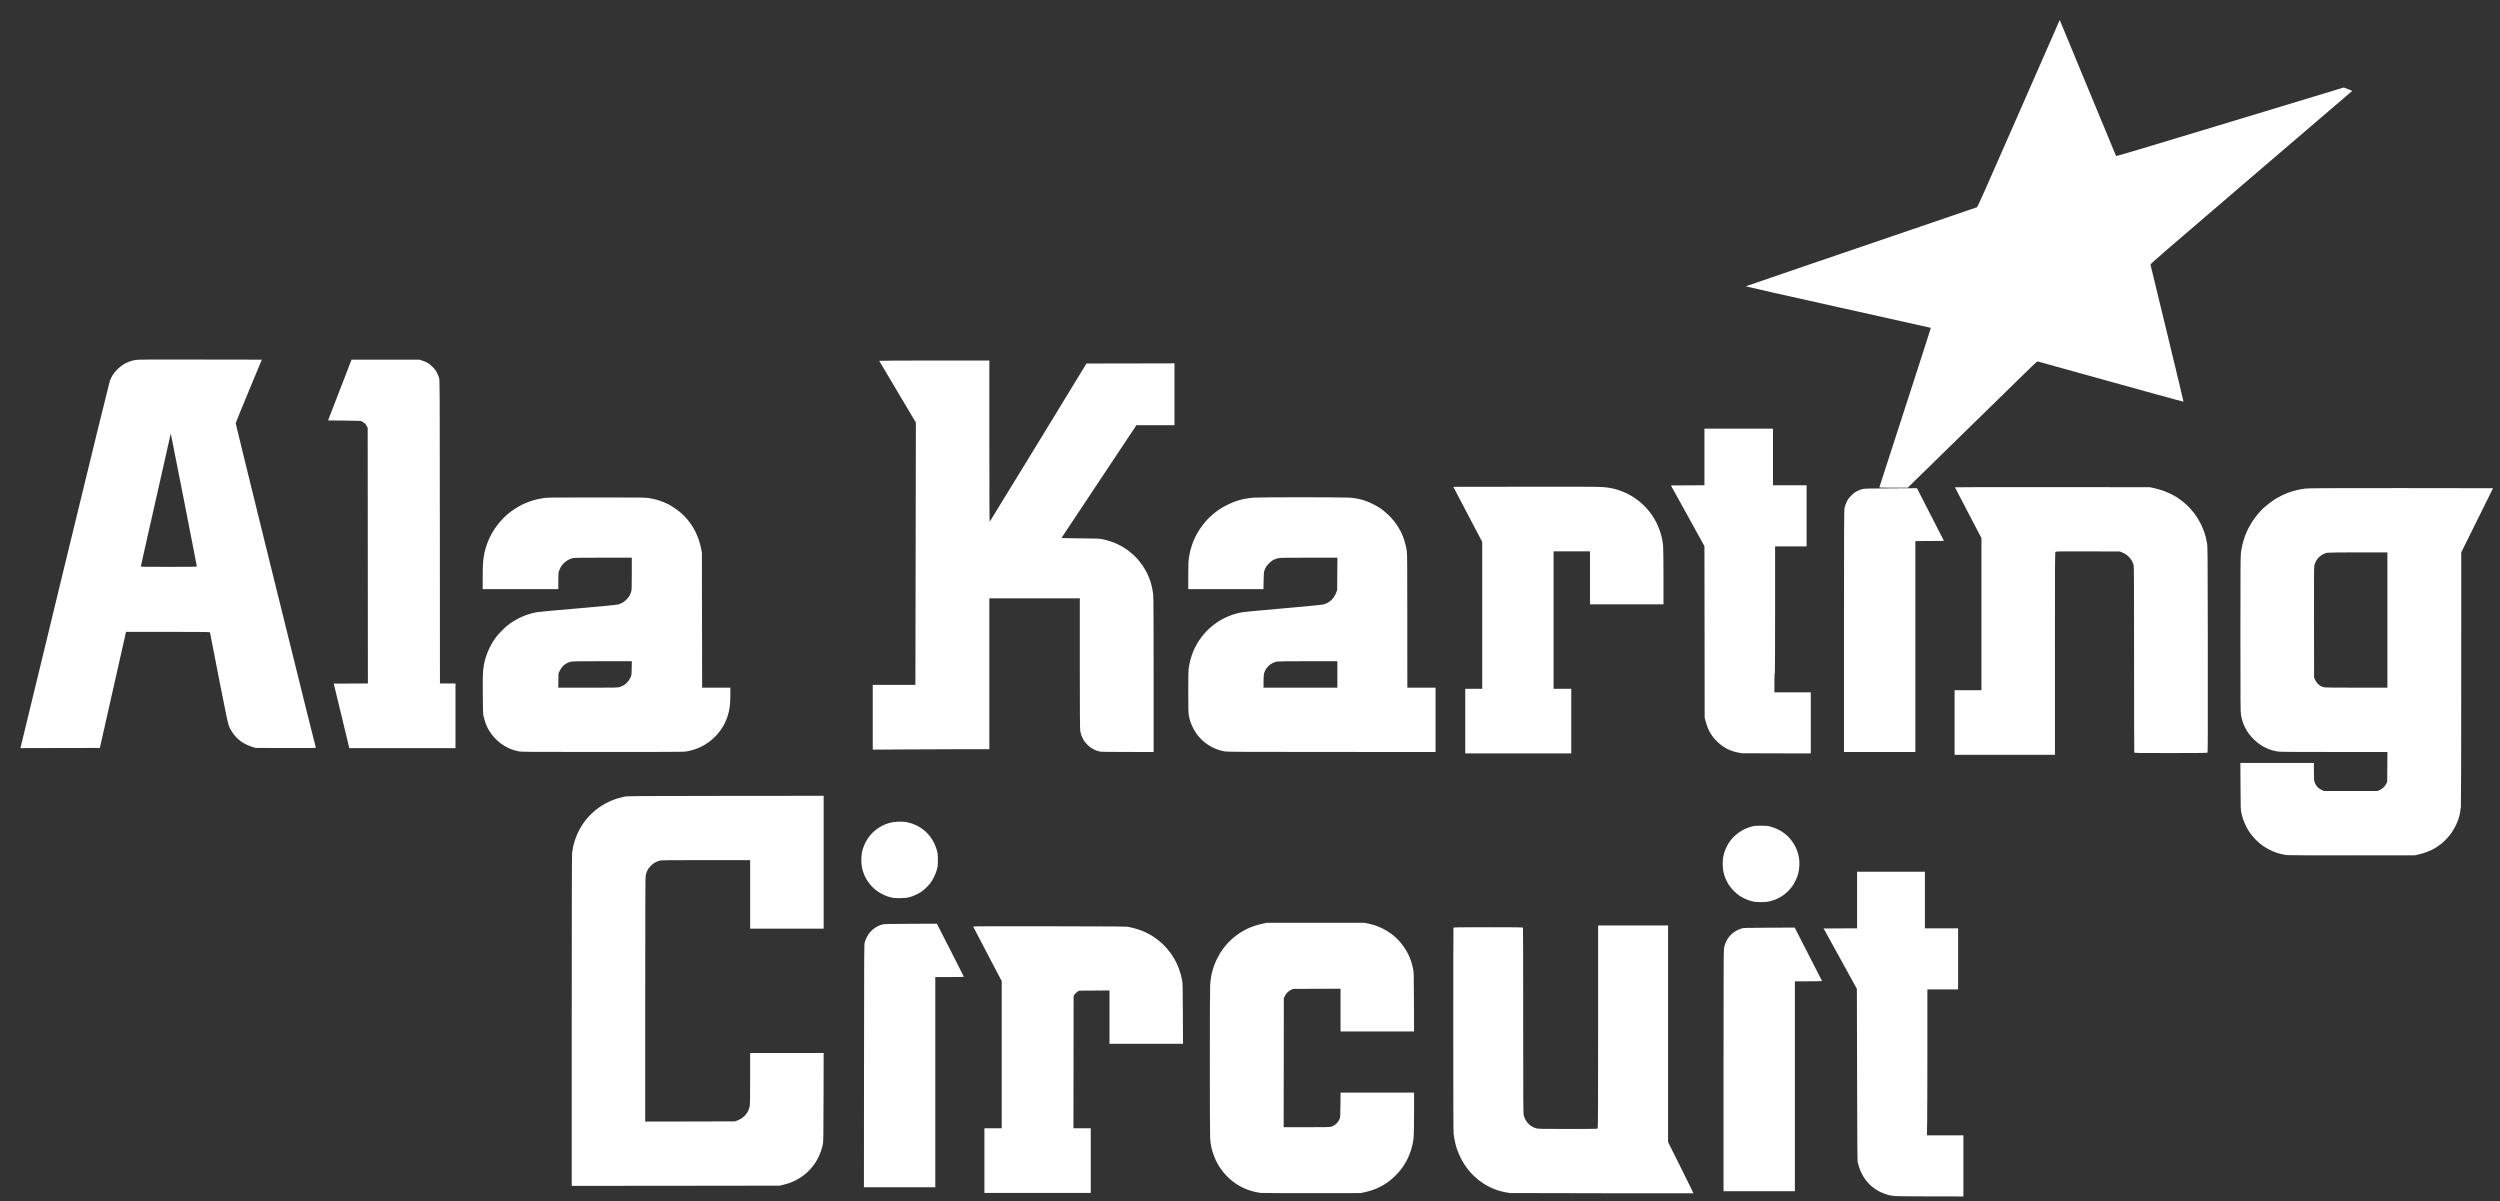 <svg width="102" height="49" viewBox="0 0 102 49" fill="none" xmlns="http://www.w3.org/2000/svg">
<rect x="0" y="0" width="102" height="49" fill="#333333" stroke="none"/>
<path d="M84.037 0.815L83.906 1.114C83.834 1.278 83.081 2.994 82.233 4.927C80.898 7.971 80.687 8.445 80.655 8.457C80.636 8.464 79.598 8.82 78.349 9.246C77.1 9.672 74.989 10.393 73.657 10.847C72.325 11.301 71.23 11.677 71.225 11.682C71.219 11.687 72.915 12.069 74.993 12.531C77.072 12.993 78.776 13.373 78.779 13.376C78.782 13.38 78.311 14.844 77.731 16.63C77.151 18.416 76.676 19.882 76.676 19.888C76.677 19.894 76.938 19.898 77.257 19.898L77.837 19.897L80.129 17.655C81.39 16.422 82.578 15.262 82.769 15.076C83.105 14.75 83.118 14.739 83.158 14.752C83.181 14.759 84.024 14.994 85.03 15.272C86.037 15.551 87.36 15.918 87.97 16.087C88.58 16.257 89.083 16.392 89.087 16.388C89.091 16.384 88.79 15.131 88.42 13.603C88.05 12.075 87.743 10.811 87.739 10.794C87.732 10.768 88.328 10.252 91.844 7.242C94.106 5.305 95.962 3.717 95.968 3.712C95.974 3.707 95.898 3.673 95.8 3.637L95.621 3.571L95.184 3.704C94.943 3.777 92.856 4.409 90.546 5.11C87.3 6.094 86.344 6.378 86.335 6.364C86.329 6.354 85.81 5.101 85.181 3.58L84.037 0.815ZM8.165 14.67C5.989 14.666 5.63 14.669 5.522 14.687C5.453 14.699 5.343 14.729 5.276 14.753C5.208 14.778 5.099 14.831 5.032 14.871C4.954 14.919 4.866 14.991 4.782 15.076C4.699 15.16 4.628 15.251 4.586 15.323C4.549 15.386 4.502 15.483 4.481 15.539C4.46 15.594 3.635 18.967 2.648 23.034C1.661 27.101 0.85 30.45 0.845 30.476L0.836 30.523L2.455 30.519L4.074 30.516L4.608 28.148L5.142 25.78H6.854C8.015 25.78 8.566 25.785 8.566 25.795C8.566 25.803 8.725 26.622 8.92 27.615C9.144 28.756 9.29 29.468 9.317 29.55C9.341 29.621 9.382 29.719 9.409 29.767C9.436 29.815 9.487 29.894 9.523 29.942C9.558 29.991 9.625 30.068 9.671 30.113C9.716 30.158 9.794 30.223 9.843 30.258C9.892 30.293 9.993 30.35 10.067 30.385C10.142 30.42 10.254 30.464 10.317 30.483L10.432 30.515L11.662 30.519C12.837 30.523 12.892 30.523 12.885 30.498C12.881 30.484 12.719 29.84 12.524 29.067C12.33 28.294 11.596 25.329 10.893 22.479C10.19 19.629 9.616 17.284 9.616 17.269C9.616 17.253 9.856 16.662 10.149 15.957L10.683 14.674L8.165 14.67ZM14.343 14.674L13.864 15.913L13.385 17.153L14.049 17.16C14.7 17.167 14.715 17.168 14.773 17.199C14.806 17.216 14.851 17.247 14.875 17.266C14.898 17.286 14.936 17.336 14.959 17.379L15.002 17.456L15.006 22.67L15.01 27.885L14.313 27.889L13.617 27.892L13.935 29.207L14.252 30.523H16.418H18.584V29.204V27.885H18.267H17.95L17.946 21.698C17.943 15.851 17.941 15.505 17.917 15.424C17.903 15.376 17.865 15.281 17.831 15.214C17.783 15.117 17.745 15.066 17.648 14.969C17.563 14.884 17.494 14.829 17.424 14.793C17.369 14.764 17.274 14.726 17.215 14.707L17.107 14.674H15.725H14.343ZM38.116 14.709C36.879 14.709 35.869 14.715 35.872 14.721C35.875 14.727 36.214 15.297 36.623 15.987L37.368 17.242L37.358 22.593L37.348 27.942H36.478H35.608V29.264V30.585L37.082 30.576C37.892 30.571 38.962 30.566 39.46 30.566H40.365V27.489V24.411H42.211H44.056L44.056 27.067C44.057 29.231 44.06 29.744 44.076 29.832C44.087 29.892 44.112 29.981 44.132 30.03C44.151 30.08 44.189 30.157 44.216 30.201C44.243 30.246 44.307 30.326 44.359 30.379C44.41 30.432 44.498 30.502 44.553 30.534C44.608 30.567 44.683 30.605 44.719 30.618C44.754 30.631 44.816 30.65 44.856 30.661C44.911 30.675 45.174 30.68 45.998 30.68L47.068 30.681V27.579C47.068 25.602 47.063 24.416 47.053 24.311C47.045 24.22 47.026 24.081 47.009 24.001C46.993 23.922 46.958 23.788 46.93 23.704C46.902 23.621 46.847 23.485 46.808 23.402C46.768 23.319 46.688 23.179 46.629 23.092C46.57 23.005 46.474 22.881 46.417 22.817C46.359 22.753 46.272 22.664 46.222 22.619C46.173 22.574 46.08 22.499 46.016 22.451C45.952 22.404 45.837 22.33 45.76 22.286C45.683 22.243 45.555 22.181 45.475 22.149C45.396 22.117 45.273 22.075 45.202 22.055C45.131 22.034 45.02 22.006 44.956 21.994C44.862 21.974 44.704 21.969 44.073 21.965C43.65 21.961 43.306 21.954 43.309 21.948C43.311 21.941 44 20.904 44.84 19.642L46.367 17.347H47.143H47.919V16.087V14.825L46.123 14.829L44.327 14.832L42.362 18.052C41.281 19.823 40.389 21.28 40.38 21.288C40.37 21.299 40.365 20.319 40.365 18.006V14.709H38.116ZM69.541 17.491V18.645V19.798L68.857 19.802L68.173 19.806L68.857 21.044L69.541 22.284L69.546 25.78L69.55 29.276L69.58 29.398C69.597 29.466 69.631 29.576 69.656 29.643C69.68 29.711 69.73 29.818 69.767 29.881C69.804 29.945 69.861 30.033 69.895 30.076C69.928 30.12 70.007 30.205 70.07 30.265C70.132 30.325 70.225 30.403 70.277 30.439C70.328 30.475 70.418 30.529 70.476 30.558C70.534 30.588 70.638 30.63 70.707 30.652C70.776 30.674 70.88 30.7 70.94 30.71C70.999 30.719 71.058 30.73 71.07 30.732C71.082 30.734 71.719 30.736 72.486 30.737L73.88 30.739V29.492V28.246H73.138H72.396V27.862C72.396 27.611 72.4 27.483 72.41 27.489C72.42 27.495 72.424 26.626 72.424 24.895V22.292H73.066H73.708V21.045V19.798H73.023H72.338V18.645V17.491H70.94H69.541ZM6.972 17.709C6.975 17.712 7.215 18.925 7.505 20.404C7.795 21.882 8.032 23.1 8.032 23.11C8.032 23.125 7.793 23.128 6.886 23.128C5.8 23.128 5.739 23.127 5.746 23.103C5.75 23.089 6.023 21.877 6.353 20.411C6.683 18.944 6.956 17.735 6.959 17.724C6.963 17.713 6.969 17.706 6.972 17.709ZM62.232 19.859L59.296 19.863L59.885 20.987L60.475 22.11V25.106V28.102H60.128H59.782V29.421V30.739H61.945H64.107V29.421V28.102H63.746H63.386V25.297V22.494H64.128H64.871V23.575V24.656H66.37H67.87V23.533C67.87 22.854 67.863 22.352 67.854 22.261C67.846 22.179 67.827 22.052 67.811 21.977C67.796 21.903 67.757 21.764 67.725 21.668C67.693 21.572 67.631 21.422 67.588 21.335C67.544 21.249 67.472 21.122 67.427 21.054C67.382 20.987 67.299 20.876 67.242 20.808C67.186 20.74 67.091 20.64 67.032 20.586C66.973 20.531 66.889 20.459 66.846 20.425C66.802 20.392 66.71 20.327 66.641 20.282C66.572 20.237 66.442 20.165 66.353 20.122C66.263 20.079 66.121 20.022 66.037 19.995C65.952 19.967 65.814 19.931 65.73 19.914C65.645 19.898 65.484 19.878 65.371 19.87C65.235 19.859 64.188 19.856 62.232 19.859ZM83.736 19.874C81.55 19.872 79.762 19.875 79.762 19.881C79.762 19.887 80.005 20.356 80.303 20.922L80.843 21.952V25.055V28.159H80.295H79.747V29.478V30.797H81.794H83.841V26.669C83.841 22.661 83.842 22.541 83.868 22.517C83.892 22.495 83.992 22.493 85.19 22.497L86.486 22.501L86.572 22.534C86.619 22.552 86.687 22.585 86.724 22.609C86.761 22.633 86.828 22.69 86.872 22.736C86.916 22.782 86.968 22.853 86.989 22.895C87.01 22.936 87.037 23.006 87.049 23.051C87.068 23.123 87.07 23.609 87.07 26.907C87.07 28.982 87.074 30.689 87.079 30.702C87.086 30.723 87.232 30.725 88.569 30.725C89.811 30.725 90.053 30.721 90.067 30.705C90.079 30.69 90.082 29.629 90.079 26.499C90.074 22.652 90.072 22.303 90.049 22.177C90.036 22.101 90.011 21.984 89.995 21.917C89.978 21.85 89.942 21.733 89.914 21.658C89.886 21.582 89.838 21.468 89.808 21.405C89.778 21.342 89.72 21.236 89.68 21.171C89.64 21.105 89.57 21.001 89.523 20.939C89.476 20.878 89.387 20.774 89.327 20.709C89.266 20.645 89.157 20.544 89.084 20.485C89.011 20.426 88.895 20.341 88.826 20.296C88.756 20.251 88.627 20.179 88.537 20.137C88.448 20.094 88.307 20.037 88.224 20.009C88.14 19.981 87.991 19.94 87.892 19.918L87.712 19.878L83.736 19.874ZM97.961 19.914C94.694 19.914 94.185 19.917 94.037 19.936C93.943 19.948 93.786 19.977 93.687 20.002C93.588 20.026 93.442 20.071 93.362 20.1C93.283 20.13 93.151 20.189 93.068 20.23C92.985 20.272 92.874 20.332 92.822 20.364C92.77 20.397 92.666 20.471 92.591 20.528C92.516 20.586 92.407 20.676 92.349 20.729C92.292 20.781 92.193 20.887 92.129 20.964C92.064 21.04 91.967 21.171 91.911 21.253C91.856 21.336 91.775 21.475 91.73 21.563C91.686 21.651 91.626 21.787 91.596 21.866C91.566 21.946 91.521 22.092 91.497 22.191C91.472 22.29 91.443 22.448 91.431 22.542C91.412 22.689 91.409 23.134 91.409 25.871C91.409 28.611 91.412 29.049 91.431 29.164C91.443 29.238 91.472 29.358 91.495 29.431C91.519 29.505 91.567 29.622 91.603 29.693C91.639 29.764 91.705 29.872 91.75 29.934C91.795 29.997 91.891 30.105 91.963 30.174C92.035 30.244 92.15 30.338 92.218 30.383C92.286 30.428 92.39 30.488 92.449 30.514C92.507 30.541 92.609 30.58 92.675 30.601C92.741 30.622 92.851 30.648 92.919 30.66C93.024 30.678 93.355 30.681 95.225 30.681H97.407L97.402 31.29L97.398 31.899L97.356 31.984C97.331 32.032 97.281 32.098 97.237 32.138C97.195 32.176 97.124 32.222 97.078 32.241L96.995 32.274H95.907H94.818L94.734 32.235C94.688 32.214 94.625 32.176 94.595 32.152C94.565 32.128 94.521 32.078 94.497 32.04C94.473 32.002 94.443 31.937 94.43 31.894C94.412 31.832 94.407 31.743 94.407 31.472V31.128H92.907H91.407L91.413 32.083C91.418 32.993 91.419 33.045 91.449 33.172C91.465 33.246 91.497 33.359 91.518 33.424C91.54 33.489 91.592 33.615 91.635 33.702C91.677 33.789 91.756 33.921 91.809 33.996C91.862 34.072 91.968 34.195 92.044 34.27C92.12 34.346 92.235 34.446 92.3 34.492C92.364 34.538 92.484 34.611 92.565 34.653C92.647 34.696 92.765 34.749 92.829 34.772C92.892 34.796 93.004 34.829 93.077 34.846C93.15 34.863 93.257 34.883 93.315 34.889C93.373 34.896 94.568 34.901 95.971 34.899L98.523 34.897L98.689 34.86C98.78 34.839 98.919 34.798 98.998 34.768C99.078 34.738 99.174 34.699 99.212 34.679C99.25 34.66 99.325 34.618 99.378 34.586C99.431 34.553 99.527 34.486 99.591 34.436C99.655 34.386 99.76 34.289 99.825 34.22C99.889 34.151 99.98 34.038 100.028 33.969C100.075 33.9 100.146 33.779 100.185 33.7C100.224 33.622 100.276 33.499 100.3 33.428C100.324 33.356 100.353 33.246 100.366 33.183C100.379 33.12 100.396 33.002 100.404 32.923C100.412 32.834 100.418 30.839 100.418 27.658L100.419 22.536L101.067 21.23C101.424 20.511 101.716 19.921 101.716 19.919C101.716 19.916 100.026 19.914 97.961 19.914ZM78.213 19.919L77.153 19.924C76.294 19.929 76.075 19.934 75.999 19.951C75.948 19.963 75.851 19.998 75.784 20.031C75.687 20.078 75.638 20.114 75.538 20.214C75.432 20.319 75.402 20.36 75.346 20.476C75.307 20.557 75.27 20.658 75.257 20.724C75.238 20.822 75.235 21.4 75.235 25.758V30.681H76.691H78.147V26.379V22.076L78.73 22.072L79.313 22.068L78.763 20.993L78.213 19.919ZM53.123 20.288C52.066 20.288 51.288 20.294 51.162 20.303C51.047 20.311 50.874 20.334 50.777 20.354C50.68 20.373 50.53 20.412 50.445 20.44C50.36 20.468 50.199 20.536 50.088 20.591C49.977 20.645 49.826 20.73 49.753 20.779C49.68 20.828 49.55 20.928 49.465 21.001C49.38 21.075 49.274 21.176 49.23 21.227C49.186 21.277 49.117 21.361 49.077 21.413C49.036 21.465 48.971 21.556 48.932 21.617C48.892 21.678 48.827 21.792 48.787 21.869C48.747 21.947 48.691 22.076 48.661 22.155C48.632 22.234 48.588 22.373 48.566 22.463C48.543 22.553 48.515 22.701 48.503 22.791C48.487 22.913 48.481 23.099 48.481 23.497V24.036H50.015H51.549L51.555 23.694C51.56 23.387 51.564 23.342 51.592 23.266C51.61 23.219 51.643 23.15 51.667 23.113C51.691 23.076 51.748 23.01 51.793 22.967C51.839 22.924 51.905 22.871 51.942 22.85C51.978 22.828 52.059 22.798 52.121 22.782C52.229 22.755 52.281 22.753 53.4 22.753H54.566L54.561 23.413L54.557 24.072L54.519 24.176C54.498 24.233 54.451 24.323 54.414 24.375C54.377 24.427 54.313 24.494 54.272 24.525C54.23 24.556 54.171 24.593 54.139 24.61C54.107 24.626 54.045 24.649 54.002 24.661C53.952 24.675 53.335 24.736 52.352 24.822C51.177 24.925 50.738 24.968 50.607 24.994C50.511 25.014 50.365 25.053 50.282 25.082C50.199 25.11 50.06 25.168 49.973 25.211C49.886 25.253 49.756 25.326 49.685 25.373C49.614 25.419 49.495 25.508 49.422 25.569C49.349 25.63 49.25 25.724 49.201 25.777C49.152 25.831 49.064 25.936 49.008 26.012C48.951 26.087 48.874 26.203 48.836 26.269C48.798 26.335 48.747 26.432 48.723 26.484C48.699 26.537 48.662 26.631 48.639 26.693C48.616 26.755 48.58 26.871 48.56 26.95C48.54 27.029 48.514 27.16 48.502 27.24C48.486 27.355 48.481 27.572 48.481 28.225C48.481 28.917 48.485 29.085 48.504 29.191C48.516 29.262 48.545 29.377 48.568 29.448C48.592 29.518 48.644 29.637 48.683 29.714C48.723 29.79 48.796 29.909 48.848 29.977C48.9 30.046 48.987 30.144 49.042 30.195C49.098 30.246 49.192 30.322 49.252 30.363C49.312 30.405 49.418 30.467 49.487 30.501C49.556 30.535 49.667 30.58 49.734 30.601C49.801 30.622 49.905 30.648 49.965 30.659C50.056 30.676 50.788 30.679 54.323 30.68L58.571 30.681V29.369V28.058H57.995H57.419L57.418 25.344C57.418 23.017 57.415 22.609 57.397 22.479C57.385 22.396 57.356 22.257 57.333 22.17C57.309 22.082 57.267 21.955 57.24 21.886C57.212 21.817 57.172 21.726 57.15 21.684C57.129 21.642 57.079 21.556 57.04 21.492C57.001 21.429 56.928 21.325 56.878 21.262C56.828 21.198 56.72 21.081 56.638 21.002C56.555 20.923 56.426 20.813 56.351 20.76C56.276 20.706 56.124 20.618 56.013 20.563C55.902 20.508 55.748 20.444 55.672 20.42C55.596 20.396 55.467 20.363 55.385 20.346C55.304 20.329 55.156 20.31 55.056 20.303C54.956 20.295 54.086 20.289 53.123 20.288ZM24.328 20.296C22.48 20.296 22.328 20.298 22.174 20.322C22.083 20.336 21.944 20.363 21.867 20.383C21.79 20.402 21.663 20.442 21.586 20.47C21.509 20.497 21.381 20.552 21.301 20.591C21.222 20.63 21.089 20.706 21.006 20.761C20.923 20.815 20.813 20.894 20.761 20.937C20.71 20.979 20.626 21.053 20.575 21.101C20.525 21.15 20.435 21.248 20.375 21.319C20.315 21.391 20.221 21.517 20.166 21.6C20.111 21.684 20.031 21.823 19.989 21.91C19.947 21.997 19.886 22.146 19.853 22.241C19.821 22.336 19.778 22.492 19.759 22.587C19.74 22.682 19.717 22.838 19.709 22.933C19.701 23.029 19.694 23.315 19.694 23.571V24.036H21.237H22.779V23.714C22.779 23.434 22.782 23.379 22.807 23.299C22.823 23.249 22.858 23.169 22.887 23.121C22.915 23.073 22.975 23 23.021 22.958C23.066 22.915 23.149 22.859 23.205 22.833C23.26 22.806 23.339 22.777 23.381 22.769C23.433 22.758 23.832 22.753 24.617 22.753H25.777V23.399C25.777 23.933 25.773 24.06 25.755 24.13C25.743 24.176 25.716 24.247 25.694 24.287C25.673 24.326 25.622 24.394 25.583 24.438C25.543 24.481 25.474 24.541 25.429 24.57C25.384 24.599 25.302 24.637 25.248 24.654C25.167 24.679 24.877 24.708 23.577 24.822C22.712 24.897 21.966 24.966 21.92 24.974C21.873 24.983 21.77 25.006 21.69 25.026C21.611 25.047 21.491 25.085 21.423 25.111C21.355 25.137 21.239 25.188 21.166 25.225C21.092 25.262 20.979 25.327 20.915 25.368C20.85 25.41 20.748 25.483 20.689 25.531C20.629 25.579 20.523 25.68 20.451 25.754C20.379 25.828 20.291 25.928 20.254 25.975C20.218 26.023 20.159 26.107 20.123 26.163C20.087 26.218 20.021 26.337 19.976 26.426C19.931 26.515 19.869 26.665 19.838 26.758C19.807 26.851 19.769 26.991 19.753 27.071C19.737 27.15 19.717 27.299 19.708 27.402C19.697 27.526 19.694 27.851 19.698 28.354C19.703 29.008 19.708 29.133 19.729 29.226C19.743 29.285 19.773 29.39 19.796 29.459C19.819 29.529 19.861 29.633 19.89 29.69C19.919 29.748 19.976 29.843 20.016 29.902C20.056 29.962 20.143 30.067 20.209 30.135C20.275 30.204 20.386 30.3 20.455 30.35C20.524 30.399 20.639 30.467 20.711 30.502C20.782 30.536 20.882 30.578 20.934 30.595C20.985 30.613 21.086 30.639 21.157 30.653C21.28 30.678 21.461 30.68 24.569 30.68C26.85 30.681 27.885 30.677 27.963 30.666C28.025 30.658 28.137 30.634 28.212 30.614C28.288 30.595 28.41 30.554 28.485 30.522C28.561 30.491 28.673 30.435 28.736 30.398C28.799 30.361 28.907 30.287 28.975 30.234C29.044 30.181 29.142 30.093 29.195 30.038C29.247 29.983 29.33 29.885 29.378 29.82C29.427 29.754 29.496 29.647 29.531 29.582C29.567 29.517 29.617 29.411 29.642 29.348C29.667 29.285 29.706 29.16 29.729 29.07C29.752 28.977 29.776 28.831 29.785 28.726C29.793 28.626 29.799 28.435 29.799 28.301V28.058H29.223H28.647L28.642 25.301L28.637 22.544L28.606 22.383C28.589 22.295 28.551 22.149 28.522 22.059C28.494 21.969 28.433 21.818 28.387 21.722C28.341 21.627 28.265 21.494 28.22 21.427C28.175 21.36 28.096 21.255 28.045 21.194C27.994 21.132 27.901 21.035 27.838 20.976C27.775 20.918 27.673 20.833 27.61 20.788C27.546 20.742 27.44 20.673 27.375 20.634C27.309 20.594 27.187 20.533 27.103 20.498C27.02 20.463 26.882 20.415 26.796 20.391C26.71 20.367 26.567 20.335 26.479 20.321C26.331 20.298 26.161 20.296 24.328 20.296ZM96.218 22.537H97.406V25.297V28.058L96.134 28.057C95.047 28.056 94.852 28.053 94.791 28.035C94.753 28.023 94.697 27.998 94.666 27.979C94.636 27.96 94.588 27.919 94.558 27.889C94.528 27.859 94.484 27.792 94.459 27.741L94.415 27.647L94.411 25.407C94.408 23.936 94.412 23.138 94.422 23.085C94.43 23.041 94.457 22.964 94.482 22.912C94.509 22.858 94.561 22.784 94.608 22.738C94.655 22.691 94.728 22.639 94.782 22.612C94.834 22.587 94.911 22.559 94.953 22.552C95.001 22.543 95.484 22.537 96.218 22.537ZM24.578 26.977H25.779L25.774 27.255C25.77 27.504 25.766 27.541 25.736 27.616C25.718 27.662 25.672 27.739 25.635 27.788C25.597 27.838 25.529 27.903 25.478 27.938C25.429 27.971 25.345 28.012 25.293 28.028C25.201 28.057 25.165 28.058 23.988 28.058H22.777L22.782 27.766L22.787 27.474L22.838 27.366C22.869 27.302 22.919 27.228 22.96 27.185C22.999 27.145 23.067 27.092 23.112 27.067C23.156 27.041 23.234 27.011 23.285 26.999C23.364 26.981 23.556 26.977 24.578 26.977ZM53.37 26.977H54.564V27.517V28.058H53.058H51.552V27.809C51.552 27.642 51.558 27.535 51.572 27.485C51.583 27.443 51.607 27.38 51.624 27.343C51.642 27.307 51.692 27.239 51.735 27.192C51.79 27.133 51.845 27.091 51.917 27.056C51.974 27.028 52.055 26.999 52.098 26.991C52.146 26.982 52.636 26.977 53.37 26.977ZM33.605 32.469L29.608 32.472C25.847 32.476 25.604 32.478 25.485 32.502C25.416 32.516 25.302 32.544 25.233 32.564C25.163 32.584 25.042 32.626 24.963 32.658C24.884 32.689 24.757 32.751 24.682 32.793C24.607 32.836 24.487 32.911 24.416 32.961C24.346 33.011 24.228 33.11 24.153 33.181C24.078 33.252 23.979 33.357 23.932 33.414C23.886 33.471 23.811 33.57 23.768 33.636C23.724 33.701 23.653 33.824 23.61 33.908C23.567 33.993 23.505 34.137 23.474 34.229C23.442 34.322 23.402 34.458 23.386 34.532C23.37 34.607 23.351 34.73 23.342 34.807C23.332 34.904 23.327 37.003 23.327 41.665V48.384L27.568 48.38L31.81 48.375L31.94 48.345C32.011 48.328 32.121 48.298 32.185 48.277C32.248 48.256 32.372 48.203 32.46 48.159C32.548 48.115 32.688 48.028 32.771 47.966C32.854 47.903 32.971 47.801 33.029 47.738C33.088 47.675 33.174 47.571 33.221 47.506C33.267 47.442 33.339 47.322 33.38 47.24C33.422 47.158 33.476 47.026 33.502 46.948C33.527 46.869 33.559 46.756 33.572 46.696C33.594 46.599 33.597 46.408 33.601 44.776L33.605 42.963H32.106H30.607L30.606 44.005C30.606 44.855 30.602 45.064 30.585 45.144C30.574 45.198 30.545 45.283 30.52 45.333C30.495 45.383 30.447 45.456 30.412 45.495C30.377 45.535 30.306 45.595 30.255 45.629C30.203 45.662 30.12 45.705 30.07 45.722L29.979 45.752L28.152 45.757L26.325 45.76V40.783C26.326 36.45 26.328 35.793 26.347 35.705C26.358 35.65 26.389 35.562 26.414 35.511C26.443 35.451 26.494 35.382 26.555 35.322C26.611 35.265 26.686 35.208 26.74 35.181C26.789 35.156 26.866 35.126 26.912 35.114C26.983 35.095 27.248 35.093 28.801 35.093H30.607V36.491V37.889H32.105H33.605V35.179V32.469ZM36.634 33.525C36.506 33.53 36.411 33.543 36.312 33.569C36.235 33.589 36.117 33.631 36.051 33.662C35.984 33.693 35.879 33.754 35.816 33.796C35.754 33.839 35.657 33.919 35.601 33.974C35.545 34.03 35.469 34.119 35.432 34.172C35.395 34.224 35.338 34.318 35.307 34.38C35.276 34.443 35.234 34.543 35.215 34.603C35.195 34.662 35.171 34.759 35.161 34.819C35.15 34.878 35.142 35.008 35.143 35.107C35.144 35.232 35.153 35.328 35.174 35.421C35.191 35.495 35.226 35.611 35.254 35.678C35.281 35.746 35.333 35.848 35.369 35.905C35.404 35.962 35.471 36.054 35.518 36.109C35.564 36.165 35.657 36.254 35.724 36.307C35.79 36.361 35.907 36.436 35.983 36.475C36.058 36.513 36.163 36.559 36.215 36.576C36.268 36.593 36.355 36.617 36.41 36.628C36.48 36.643 36.579 36.647 36.747 36.643C36.934 36.639 37.009 36.631 37.098 36.607C37.16 36.59 37.267 36.552 37.336 36.522C37.404 36.493 37.507 36.438 37.564 36.402C37.621 36.365 37.717 36.287 37.777 36.23C37.838 36.172 37.92 36.082 37.96 36.03C37.999 35.978 38.067 35.865 38.11 35.778C38.154 35.689 38.206 35.555 38.227 35.474C38.262 35.345 38.266 35.305 38.266 35.085C38.266 34.866 38.261 34.825 38.227 34.699C38.206 34.62 38.158 34.491 38.119 34.41C38.081 34.33 38.01 34.212 37.962 34.148C37.915 34.085 37.834 33.993 37.781 33.944C37.728 33.895 37.647 33.829 37.601 33.798C37.556 33.767 37.467 33.715 37.403 33.683C37.34 33.652 37.236 33.609 37.172 33.589C37.109 33.569 37.003 33.545 36.937 33.535C36.864 33.524 36.744 33.52 36.634 33.525ZM71.848 33.689C71.621 33.689 71.582 33.693 71.456 33.727C71.379 33.747 71.26 33.79 71.192 33.822C71.125 33.853 71.02 33.914 70.959 33.956C70.898 33.998 70.802 34.079 70.745 34.134C70.689 34.19 70.613 34.277 70.576 34.329C70.54 34.38 70.484 34.474 70.452 34.538C70.42 34.602 70.378 34.703 70.358 34.762C70.339 34.821 70.314 34.918 70.304 34.977C70.293 35.037 70.285 35.167 70.286 35.266C70.287 35.391 70.297 35.487 70.318 35.58C70.335 35.654 70.37 35.768 70.396 35.834C70.423 35.901 70.479 36.011 70.522 36.081C70.568 36.154 70.655 36.263 70.73 36.34C70.808 36.42 70.911 36.506 70.985 36.554C71.054 36.599 71.163 36.658 71.228 36.685C71.293 36.713 71.396 36.748 71.457 36.764C71.517 36.779 71.583 36.794 71.603 36.798C71.623 36.801 71.727 36.805 71.836 36.806C71.954 36.807 72.075 36.8 72.139 36.788C72.198 36.776 72.298 36.75 72.361 36.729C72.424 36.708 72.524 36.665 72.583 36.633C72.643 36.601 72.733 36.543 72.785 36.505C72.836 36.467 72.925 36.388 72.981 36.33C73.037 36.272 73.11 36.183 73.144 36.133C73.178 36.082 73.235 35.979 73.27 35.905C73.305 35.831 73.35 35.707 73.37 35.63C73.394 35.537 73.409 35.431 73.414 35.316C73.419 35.193 73.415 35.103 73.399 35.005C73.386 34.928 73.358 34.81 73.334 34.741C73.311 34.672 73.264 34.566 73.231 34.505C73.198 34.444 73.136 34.347 73.092 34.29C73.049 34.232 72.975 34.15 72.927 34.106C72.88 34.063 72.801 33.998 72.75 33.962C72.699 33.925 72.596 33.866 72.52 33.83C72.444 33.794 72.319 33.748 72.241 33.727C72.114 33.693 72.075 33.689 71.848 33.689ZM75.769 35.568V36.721V37.875L75.086 37.878L74.404 37.882L75.083 39.114L75.761 40.347L75.769 43.843C75.776 46.991 75.779 47.349 75.8 47.44C75.813 47.496 75.841 47.594 75.862 47.656C75.883 47.719 75.93 47.828 75.967 47.9C76.004 47.971 76.072 48.079 76.117 48.139C76.162 48.199 76.245 48.292 76.3 48.344C76.356 48.397 76.449 48.471 76.507 48.51C76.565 48.549 76.657 48.604 76.713 48.632C76.768 48.659 76.863 48.698 76.922 48.718C76.981 48.738 77.069 48.763 77.117 48.773C77.164 48.783 77.255 48.796 77.318 48.801C77.382 48.807 78.035 48.812 78.771 48.813L80.107 48.815V47.569V46.322H79.363H78.618L78.628 45.771C78.633 45.467 78.637 44.128 78.637 42.794V40.368H79.264H79.891V39.122V37.875H79.214H78.536V36.722V35.568H77.153H75.769ZM51.674 37.651L51.493 37.691C51.394 37.712 51.244 37.753 51.161 37.782C51.079 37.81 50.946 37.865 50.865 37.904C50.785 37.944 50.652 38.02 50.569 38.075C50.487 38.129 50.365 38.222 50.298 38.281C50.23 38.34 50.137 38.429 50.092 38.478C50.046 38.527 49.971 38.618 49.924 38.68C49.878 38.741 49.813 38.834 49.78 38.888C49.747 38.941 49.689 39.049 49.65 39.127C49.61 39.206 49.551 39.347 49.519 39.441C49.487 39.534 49.444 39.69 49.424 39.786C49.405 39.883 49.383 40.055 49.375 40.169C49.366 40.294 49.361 41.548 49.361 43.324C49.361 45.089 49.366 46.344 49.375 46.452C49.382 46.551 49.399 46.687 49.412 46.755C49.424 46.822 49.457 46.949 49.486 47.036C49.514 47.123 49.564 47.253 49.598 47.324C49.631 47.395 49.695 47.512 49.739 47.583C49.783 47.654 49.871 47.775 49.934 47.851C49.997 47.927 50.099 48.034 50.162 48.089C50.224 48.144 50.319 48.221 50.373 48.259C50.426 48.297 50.527 48.361 50.596 48.399C50.666 48.438 50.788 48.496 50.869 48.527C50.95 48.559 51.083 48.601 51.165 48.621C51.247 48.641 51.359 48.663 51.414 48.67C51.471 48.677 52.393 48.682 53.512 48.681L55.508 48.678L55.664 48.646C55.75 48.628 55.878 48.593 55.95 48.57C56.021 48.547 56.126 48.508 56.183 48.483C56.24 48.458 56.343 48.405 56.413 48.366C56.482 48.327 56.592 48.256 56.657 48.208C56.722 48.16 56.836 48.061 56.911 47.988C56.986 47.916 57.088 47.805 57.138 47.741C57.188 47.678 57.263 47.571 57.304 47.504C57.346 47.437 57.408 47.323 57.442 47.252C57.476 47.18 57.526 47.052 57.555 46.968C57.583 46.883 57.619 46.753 57.634 46.679C57.65 46.605 57.669 46.482 57.677 46.405C57.686 46.323 57.693 45.918 57.693 45.421V44.577H56.194H54.696L54.69 45.079C54.685 45.532 54.683 45.586 54.658 45.649C54.642 45.687 54.606 45.748 54.578 45.786C54.55 45.823 54.496 45.874 54.458 45.9C54.419 45.926 54.355 45.957 54.315 45.969C54.253 45.987 54.099 45.99 53.307 45.99H52.373L52.377 43.356L52.38 40.722L52.421 40.639C52.443 40.593 52.49 40.527 52.525 40.492C52.56 40.457 52.627 40.41 52.672 40.388L52.755 40.347L53.724 40.343L54.694 40.339V41.211V42.084H56.194H57.694L57.689 40.877C57.684 39.686 57.684 39.667 57.651 39.514C57.633 39.428 57.599 39.298 57.575 39.225C57.552 39.153 57.504 39.033 57.469 38.96C57.434 38.887 57.369 38.77 57.323 38.7C57.278 38.631 57.204 38.529 57.159 38.473C57.113 38.417 57.029 38.327 56.971 38.273C56.914 38.218 56.811 38.133 56.743 38.083C56.674 38.032 56.544 37.952 56.452 37.905C56.361 37.858 56.221 37.797 56.141 37.769C56.06 37.741 55.925 37.703 55.838 37.685L55.681 37.651H53.677H51.674ZM38.224 37.687L37.151 37.691C36.176 37.695 36.069 37.697 35.991 37.721C35.944 37.734 35.865 37.766 35.815 37.789C35.765 37.813 35.683 37.865 35.633 37.905C35.584 37.945 35.516 38.011 35.481 38.052C35.447 38.093 35.394 38.179 35.363 38.242C35.332 38.306 35.294 38.396 35.281 38.444C35.257 38.526 35.255 38.805 35.252 43.486L35.248 48.441H36.704H38.16V44.152V39.864H38.745C39.137 39.864 39.328 39.859 39.325 39.849C39.322 39.841 39.074 39.352 38.773 38.761L38.224 37.687ZM65.203 37.76V41.893C65.203 45.09 65.199 46.032 65.185 46.045C65.172 46.059 64.884 46.062 63.971 46.062C62.887 46.061 62.765 46.059 62.679 46.036C62.627 46.023 62.546 45.989 62.501 45.961C62.455 45.933 62.385 45.876 62.346 45.833C62.307 45.79 62.256 45.718 62.232 45.671C62.209 45.625 62.179 45.55 62.168 45.505C62.149 45.432 62.146 44.944 62.146 41.65C62.146 39.575 62.143 37.867 62.138 37.854C62.13 37.833 61.992 37.831 60.719 37.831C59.447 37.831 59.309 37.833 59.301 37.854C59.296 37.867 59.293 39.724 59.293 41.981C59.293 44.809 59.297 46.135 59.307 46.243C59.316 46.33 59.339 46.477 59.359 46.571C59.378 46.664 59.417 46.807 59.445 46.888C59.473 46.969 59.532 47.109 59.575 47.199C59.617 47.289 59.696 47.428 59.748 47.508C59.801 47.589 59.885 47.704 59.934 47.763C59.984 47.823 60.07 47.915 60.124 47.967C60.178 48.02 60.261 48.094 60.309 48.132C60.356 48.17 60.454 48.24 60.525 48.287C60.596 48.334 60.72 48.403 60.799 48.441C60.878 48.48 61.011 48.533 61.095 48.561C61.179 48.589 61.319 48.625 61.405 48.642C61.492 48.658 61.586 48.673 61.613 48.676C61.641 48.679 63.335 48.683 65.378 48.684L69.093 48.686L68.995 48.48C68.941 48.367 68.707 47.897 68.477 47.435L68.057 46.596V42.178V37.76H66.629H65.203ZM42.825 37.792C40.303 37.788 39.7 37.791 39.706 37.806C39.71 37.816 39.974 38.32 40.292 38.927L40.87 40.029V43.031V46.033H40.517H40.164V47.352V48.671H42.333H44.503V47.352V46.033H44.149H43.796L43.8 43.332L43.803 40.63L43.847 40.568C43.871 40.534 43.922 40.487 43.961 40.463L44.031 40.419L44.649 40.415L45.267 40.41V41.499V42.588H46.767H48.267L48.261 41.352C48.256 40.269 48.252 40.101 48.231 39.994C48.218 39.926 48.191 39.813 48.171 39.742C48.151 39.67 48.112 39.553 48.084 39.482C48.057 39.41 48.005 39.294 47.969 39.224C47.933 39.154 47.867 39.044 47.824 38.978C47.78 38.912 47.694 38.797 47.631 38.722C47.569 38.648 47.467 38.541 47.405 38.485C47.343 38.429 47.239 38.345 47.175 38.298C47.111 38.25 47.005 38.18 46.939 38.142C46.874 38.105 46.777 38.054 46.724 38.031C46.671 38.007 46.578 37.968 46.517 37.946C46.455 37.923 46.351 37.891 46.286 37.874C46.221 37.857 46.119 37.833 46.06 37.82C45.963 37.799 45.619 37.797 42.825 37.792ZM73.224 37.845L72.186 37.85C71.239 37.854 71.141 37.857 71.062 37.88C71.014 37.895 70.938 37.924 70.893 37.947C70.847 37.97 70.781 38.008 70.745 38.033C70.709 38.058 70.646 38.113 70.604 38.156C70.562 38.198 70.507 38.269 70.481 38.313C70.454 38.357 70.416 38.433 70.396 38.482C70.376 38.532 70.351 38.621 70.34 38.681C70.324 38.771 70.32 39.645 70.32 43.695V48.6H71.776H73.231V44.318V40.037H73.788C74.094 40.037 74.342 40.032 74.34 40.026C74.337 40.019 74.085 39.525 73.779 38.929L73.224 37.845Z" fill="white"/>
</svg>

